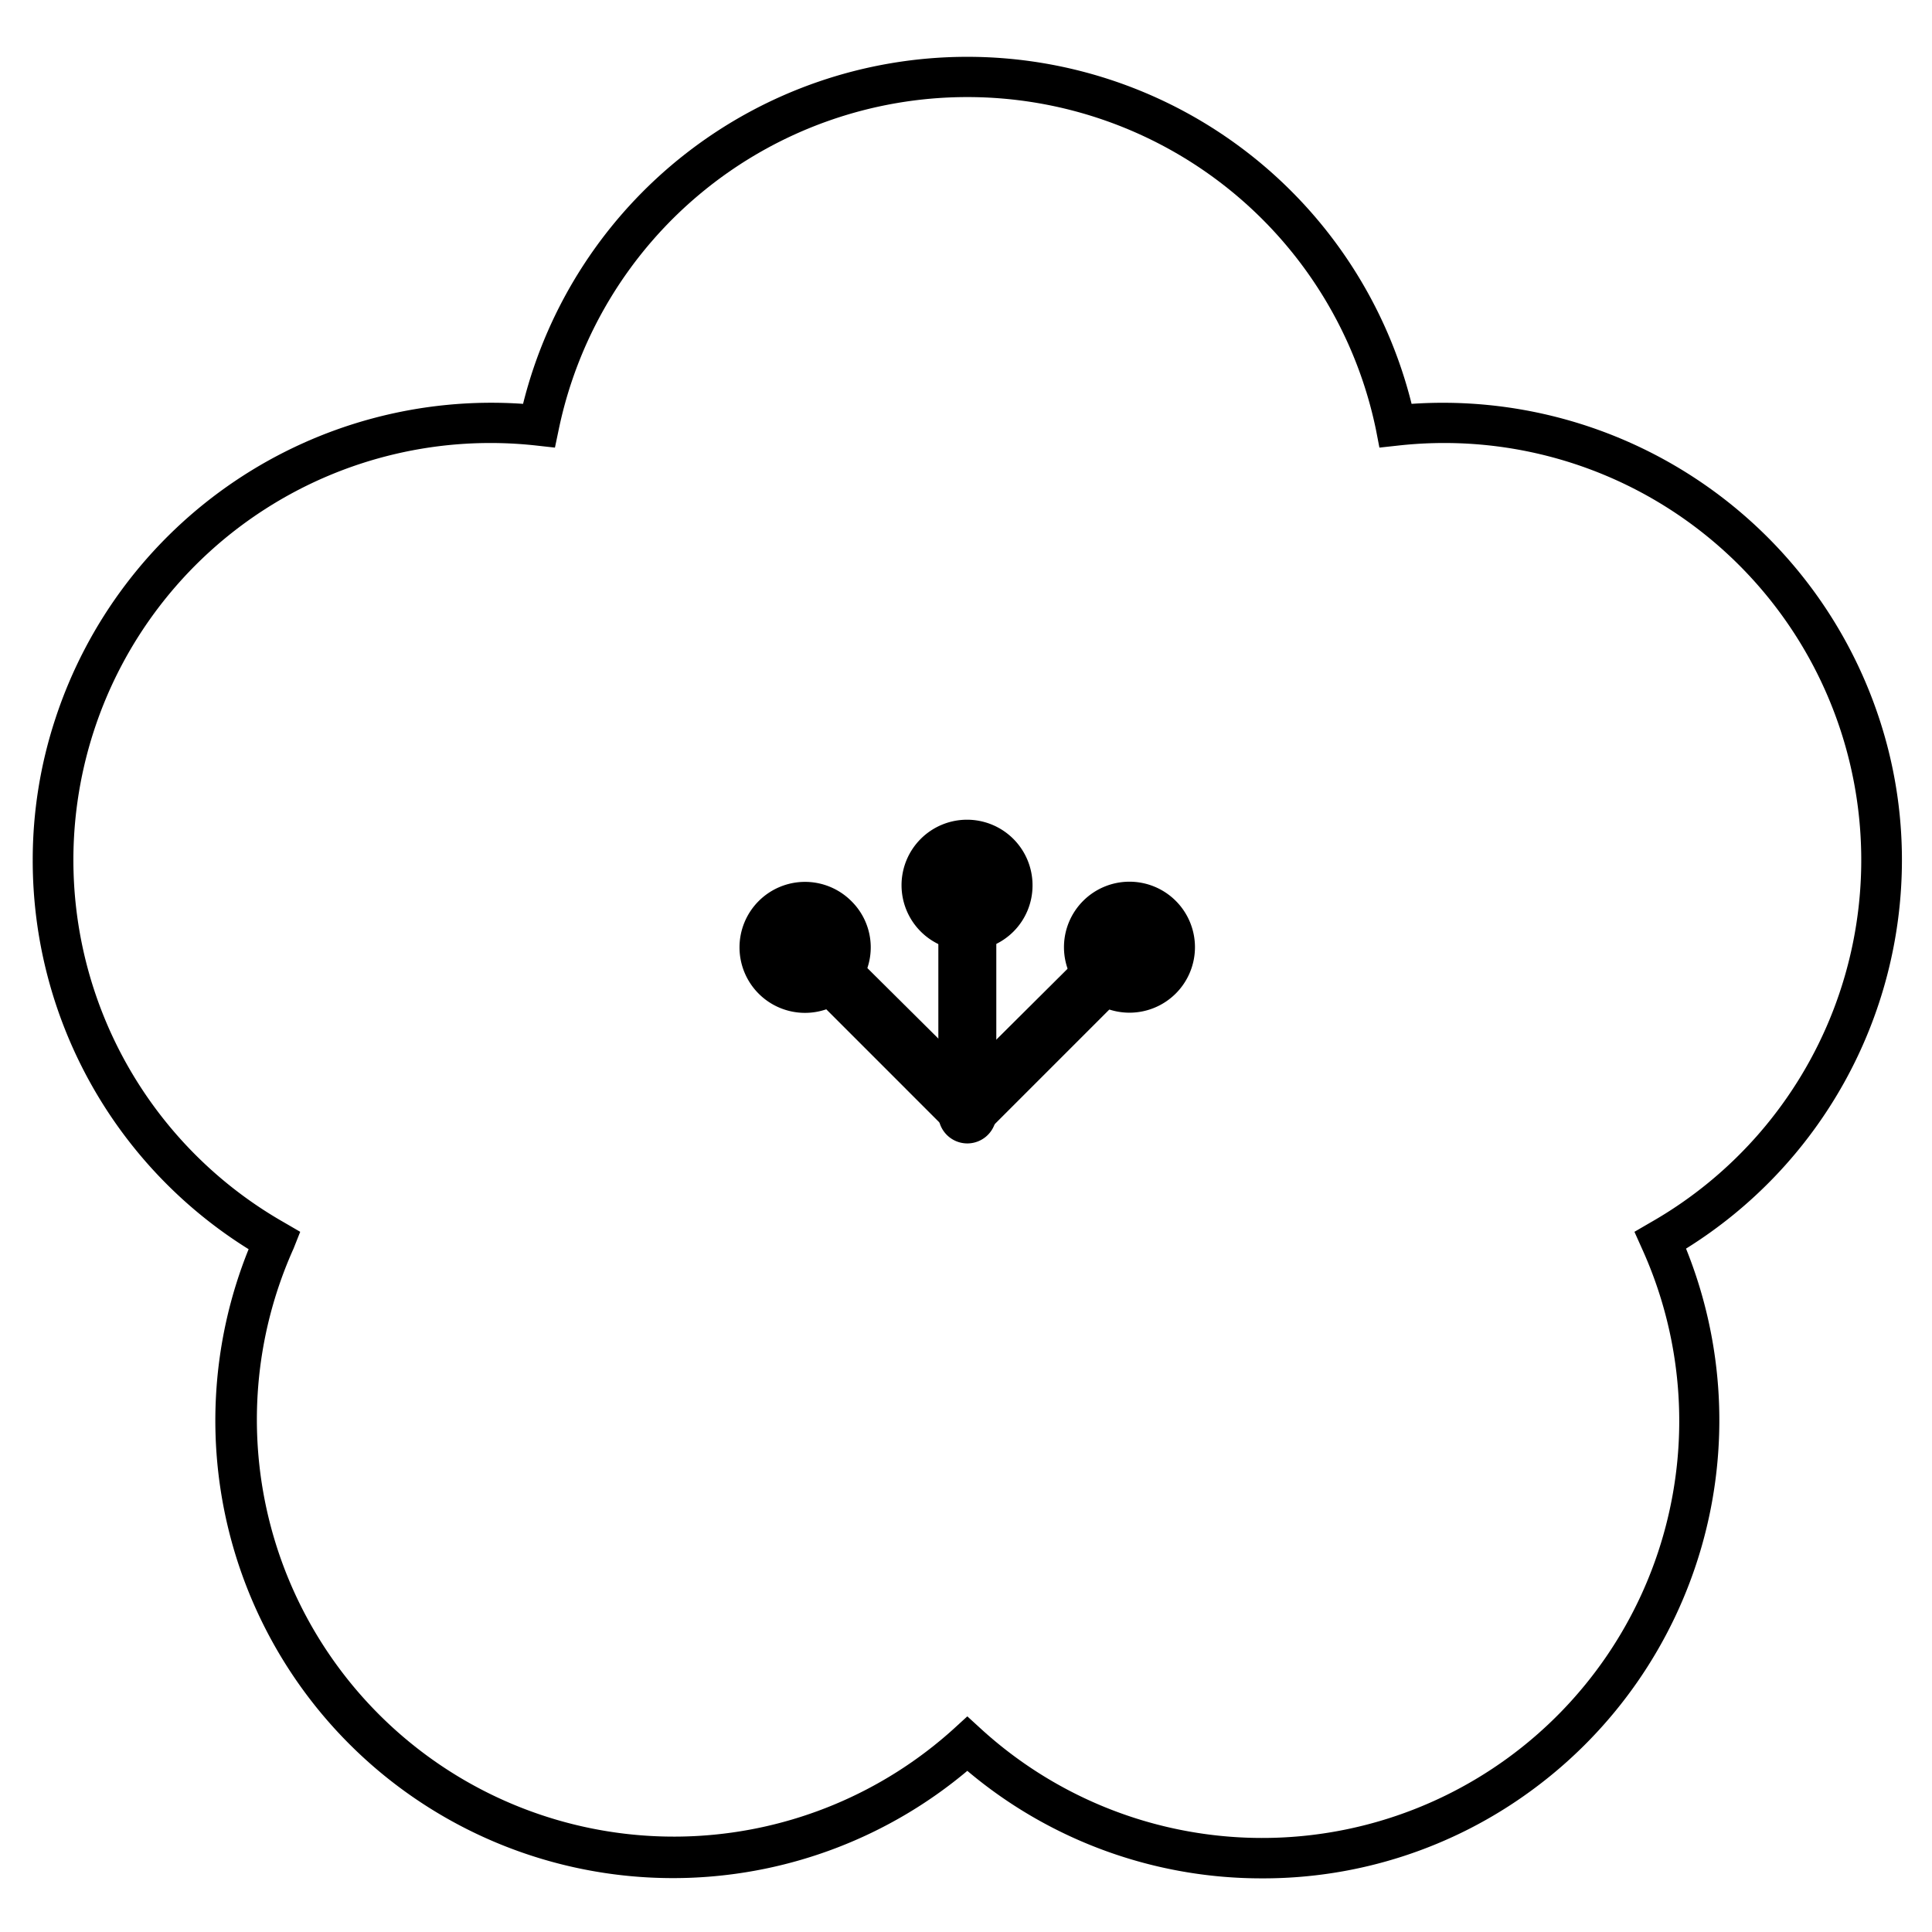 <svg xmlns="http://www.w3.org/2000/svg" xmlns:xlink="http://www.w3.org/1999/xlink" viewBox="0 0 62 62"><defs><symbol id="a" viewBox="0 0 64.5 62.88"><path d="M42.43,62.88a15.73,15.73,0,0,1-10.18-3.71,15.79,15.79,0,0,1-24.8-18A15.8,15.8,0,0,1,0,27.74a15.56,15.56,0,0,1,.78-4.87A15.83,15.83,0,0,1,16.92,12a15.8,15.8,0,0,1,30.66,0A15.85,15.85,0,0,1,63.72,22.87a15.56,15.56,0,0,1,.78,4.87,15.8,15.8,0,0,1-7.45,13.41A15.83,15.83,0,0,1,51.7,59.86,15.64,15.64,0,0,1,42.43,62.88ZM32.25,57.29l.47.43A14.39,14.39,0,0,0,55.53,41.15l-.26-.58.55-.32a14.39,14.39,0,0,0-8.71-26.81l-.64.07-.12-.62a14.4,14.4,0,0,0-28.2,0l-.13.62-.63-.07A14.39,14.39,0,0,0,8.68,40.25l.55.32L9,41.15A14.39,14.39,0,0,0,31.78,57.72Z"/><path d="M32.25,37.52a1,1,0,0,1-1-1v-8a1,1,0,0,1,2,0v8A1,1,0,0,1,32.25,37.52Z"/><path d="M34.5,28.61a2.26,2.26,0,1,0-2.25,2.26A2.25,2.25,0,0,0,34.5,28.61Z"/><path d="M32.25,37.34a1,1,0,0,1-.71-.29,1,1,0,0,1,0-1.41L37.21,30a1,1,0,0,1,1.42,1.42L33,37.05A1,1,0,0,1,32.25,37.34Z"/><path d="M39.44,32.35a2.26,2.26,0,1,0-3.19,0A2.26,2.26,0,0,0,39.44,32.35Z"/><path d="M32.25,37.34a1,1,0,0,1-.71-.29l-5.67-5.67a1,1,0,0,1,0-1.42,1,1,0,0,1,1.41,0L33,35.64a1,1,0,0,1,0,1.41A1,1,0,0,1,32.25,37.34Z"/><path d="M28.25,29.16a2.26,2.26,0,1,0,0,3.19A2.24,2.24,0,0,0,28.25,29.16Z"/></symbol></defs><use width="64.5" height="62.88" transform="translate(1.05 1.8) scale(0.93)" xlink:href="#a"/></svg>